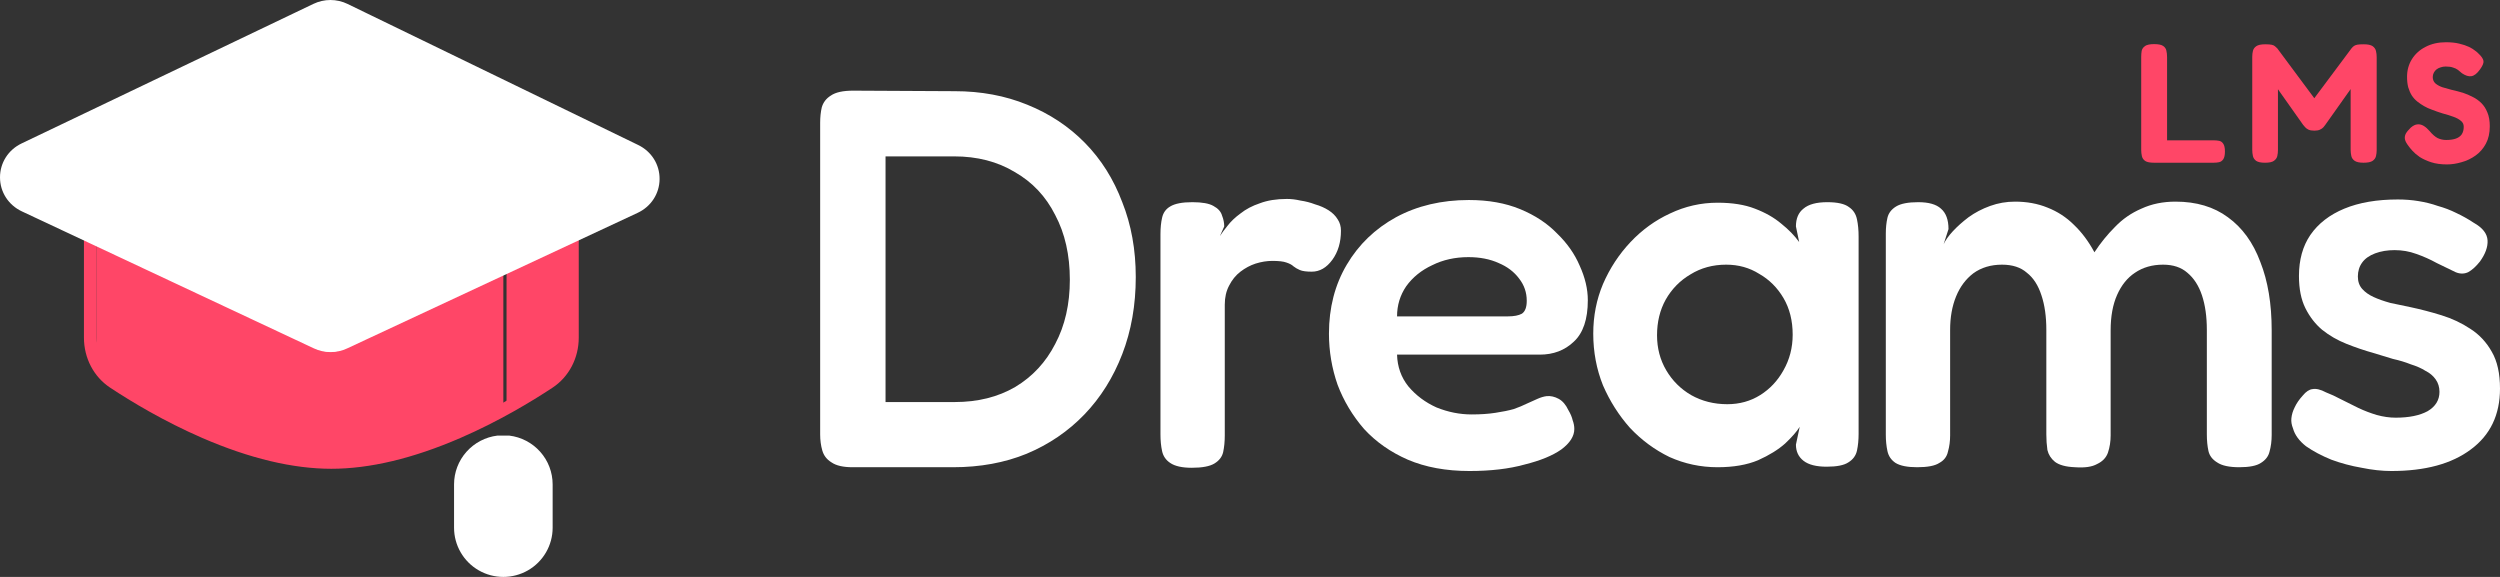 <svg width="156" height="36" viewBox="0 0 156 36" fill="none" xmlns="http://www.w3.org/2000/svg">
<rect x="0" y="0" width="156" height="36" fill="#333333" stroke="none"/>
<path d="M53.201 29.155C52.616 29.155 52.178 29.055 51.886 28.853C51.593 28.674 51.402 28.427 51.312 28.113C51.222 27.799 51.178 27.463 51.178 27.105V7.674C51.178 7.315 51.211 6.99 51.279 6.699C51.369 6.385 51.56 6.139 51.852 5.959C52.144 5.758 52.605 5.657 53.235 5.657L59.575 5.69C61.216 5.69 62.722 5.971 64.094 6.531C65.487 7.091 66.69 7.887 67.702 8.918C68.714 9.949 69.489 11.181 70.029 12.616C70.591 14.027 70.872 15.585 70.872 17.288C70.872 19.037 70.591 20.639 70.029 22.096C69.467 23.552 68.68 24.808 67.668 25.861C66.656 26.914 65.454 27.732 64.06 28.315C62.688 28.875 61.16 29.155 59.473 29.155H53.201ZM55.258 25.088H59.575C61.014 25.088 62.273 24.774 63.352 24.146C64.431 23.497 65.263 22.6 65.847 21.457C66.454 20.314 66.758 18.98 66.758 17.456C66.758 15.91 66.454 14.565 65.847 13.422C65.263 12.257 64.419 11.361 63.318 10.733C62.239 10.083 60.98 9.758 59.541 9.758H55.258V25.088Z" fill="white"/>
<path d="M74.369 29.189C73.762 29.189 73.312 29.088 73.02 28.887C72.75 28.707 72.581 28.461 72.514 28.147C72.446 27.833 72.413 27.486 72.413 27.105V14.633C72.413 14.229 72.446 13.882 72.514 13.591C72.581 13.277 72.75 13.041 73.02 12.884C73.312 12.705 73.773 12.616 74.402 12.616C75.009 12.616 75.448 12.694 75.718 12.851C76.01 13.008 76.19 13.21 76.257 13.456C76.347 13.68 76.392 13.904 76.392 14.128L76.122 14.733C76.235 14.554 76.392 14.341 76.594 14.095C76.797 13.826 77.067 13.568 77.404 13.322C77.741 13.053 78.146 12.84 78.618 12.683C79.09 12.504 79.652 12.414 80.304 12.414C80.574 12.414 80.855 12.447 81.147 12.515C81.462 12.56 81.765 12.638 82.058 12.75C82.372 12.84 82.653 12.963 82.901 13.12C83.148 13.277 83.339 13.467 83.474 13.691C83.609 13.893 83.676 14.128 83.676 14.397C83.676 15.114 83.496 15.72 83.137 16.213C82.777 16.706 82.35 16.952 81.855 16.952C81.518 16.952 81.271 16.919 81.113 16.851C80.956 16.784 80.821 16.706 80.709 16.616C80.619 16.526 80.472 16.448 80.27 16.381C80.09 16.314 79.798 16.28 79.393 16.28C79.056 16.28 78.708 16.336 78.348 16.448C78.011 16.56 77.696 16.728 77.404 16.952C77.111 17.176 76.875 17.468 76.695 17.826C76.516 18.163 76.426 18.555 76.426 19.003V27.172C76.426 27.553 76.392 27.9 76.325 28.214C76.257 28.506 76.077 28.741 75.785 28.92C75.493 29.099 75.021 29.189 74.369 29.189Z" fill="white"/>
<path d="M91.695 29.391C90.233 29.391 88.952 29.155 87.85 28.685C86.771 28.214 85.86 27.575 85.118 26.769C84.399 25.939 83.848 25.02 83.466 24.012C83.106 22.981 82.927 21.916 82.927 20.818C82.927 19.205 83.297 17.77 84.039 16.515C84.781 15.26 85.804 14.274 87.108 13.557C88.435 12.84 89.952 12.481 91.661 12.481C92.875 12.481 93.943 12.672 94.865 13.053C95.786 13.434 96.551 13.938 97.158 14.565C97.787 15.171 98.259 15.843 98.574 16.582C98.911 17.322 99.08 18.039 99.08 18.734C99.08 19.922 98.788 20.785 98.203 21.323C97.641 21.86 96.933 22.129 96.079 22.129H87.176C87.198 22.891 87.434 23.552 87.884 24.113C88.356 24.673 88.94 25.11 89.637 25.424C90.357 25.715 91.088 25.861 91.829 25.861C92.391 25.861 92.886 25.827 93.313 25.76C93.763 25.693 94.145 25.614 94.46 25.525C94.775 25.413 95.044 25.301 95.269 25.189C95.516 25.076 95.741 24.976 95.944 24.886C96.146 24.796 96.337 24.74 96.517 24.718C96.764 24.695 97.012 24.752 97.259 24.886C97.506 25.02 97.709 25.256 97.866 25.592C98.001 25.816 98.091 26.029 98.136 26.231C98.203 26.41 98.237 26.589 98.237 26.769C98.237 27.217 97.967 27.643 97.427 28.046C96.888 28.427 96.124 28.741 95.134 28.987C94.168 29.256 93.021 29.391 91.695 29.391ZM87.176 19.742H94.089C94.471 19.742 94.763 19.686 94.966 19.574C95.168 19.44 95.269 19.171 95.269 18.768C95.269 18.252 95.112 17.793 94.797 17.389C94.482 16.963 94.055 16.639 93.516 16.414C92.976 16.168 92.347 16.045 91.627 16.045C90.795 16.045 90.042 16.213 89.368 16.549C88.693 16.863 88.154 17.3 87.749 17.86C87.367 18.42 87.176 19.048 87.176 19.742Z" fill="white"/>
<path d="M113.988 29.122C113.336 29.122 112.852 28.999 112.538 28.752C112.223 28.506 112.066 28.169 112.066 27.744L112.302 26.634C112.122 26.925 111.818 27.273 111.391 27.676C110.964 28.057 110.402 28.405 109.705 28.718C109.008 29.01 108.165 29.155 107.176 29.155C106.119 29.155 105.119 28.942 104.174 28.517C103.253 28.069 102.432 27.463 101.712 26.701C101.016 25.917 100.453 25.032 100.026 24.046C99.622 23.037 99.419 21.961 99.419 20.818C99.419 19.72 99.622 18.689 100.026 17.726C100.453 16.739 101.027 15.865 101.746 15.103C102.466 14.341 103.286 13.747 104.208 13.322C105.152 12.873 106.141 12.649 107.176 12.649C108.097 12.649 108.873 12.773 109.503 13.019C110.155 13.265 110.705 13.579 111.155 13.96C111.605 14.319 111.976 14.7 112.268 15.103L112.066 14.128C112.066 13.635 112.223 13.265 112.538 13.019C112.852 12.75 113.347 12.616 114.022 12.616C114.651 12.616 115.101 12.716 115.37 12.918C115.64 13.098 115.809 13.355 115.876 13.691C115.944 14.005 115.977 14.364 115.977 14.767V27.071C115.977 27.452 115.944 27.799 115.876 28.113C115.809 28.427 115.629 28.674 115.337 28.853C115.067 29.032 114.617 29.122 113.988 29.122ZM107.783 25.222C108.547 25.222 109.233 25.032 109.84 24.651C110.447 24.27 110.93 23.754 111.29 23.104C111.672 22.432 111.863 21.692 111.863 20.886C111.863 20.012 111.672 19.25 111.29 18.599C110.908 17.95 110.402 17.445 109.772 17.087C109.165 16.706 108.48 16.515 107.715 16.515C106.883 16.515 106.141 16.717 105.489 17.12C104.838 17.501 104.32 18.028 103.938 18.7C103.579 19.35 103.399 20.09 103.399 20.919C103.399 21.726 103.59 22.454 103.972 23.104C104.354 23.754 104.871 24.27 105.523 24.651C106.198 25.032 106.951 25.222 107.783 25.222Z" fill="white"/>
<path d="M119.631 29.155C119.024 29.155 118.574 29.066 118.282 28.887C118.012 28.707 117.844 28.461 117.776 28.147C117.709 27.833 117.675 27.497 117.675 27.138V14.565C117.675 14.207 117.709 13.882 117.776 13.591C117.844 13.299 118.023 13.064 118.316 12.884C118.608 12.705 119.069 12.616 119.698 12.616C120.35 12.616 120.822 12.75 121.115 13.019C121.43 13.288 121.587 13.714 121.587 14.296L121.283 15.238C121.396 14.991 121.587 14.722 121.857 14.431C122.126 14.14 122.452 13.848 122.835 13.557C123.239 13.265 123.689 13.03 124.184 12.851C124.678 12.672 125.195 12.582 125.735 12.582C126.477 12.582 127.151 12.705 127.758 12.952C128.388 13.198 128.939 13.557 129.411 14.027C129.905 14.498 130.332 15.07 130.692 15.742C131.074 15.159 131.502 14.633 131.974 14.162C132.446 13.669 132.997 13.288 133.626 13.019C134.256 12.728 134.964 12.582 135.751 12.582C137.055 12.582 138.145 12.907 139.022 13.557C139.921 14.207 140.596 15.137 141.045 16.347C141.517 17.535 141.753 18.958 141.753 20.617V27.138C141.753 27.519 141.708 27.867 141.619 28.18C141.551 28.472 141.371 28.707 141.079 28.887C140.809 29.066 140.36 29.155 139.73 29.155C139.101 29.155 138.64 29.055 138.347 28.853C138.055 28.674 137.875 28.438 137.808 28.147C137.74 27.833 137.707 27.486 137.707 27.105V20.583C137.707 19.754 137.605 19.037 137.403 18.431C137.201 17.826 136.897 17.356 136.493 17.02C136.11 16.683 135.605 16.515 134.975 16.515C134.301 16.515 133.716 16.683 133.221 17.02C132.749 17.333 132.378 17.793 132.109 18.398C131.839 19.003 131.704 19.742 131.704 20.617V27.172C131.704 27.553 131.648 27.912 131.535 28.248C131.423 28.561 131.198 28.797 130.861 28.954C130.546 29.133 130.085 29.2 129.478 29.155C128.916 29.133 128.5 29.021 128.23 28.819C127.983 28.618 127.826 28.371 127.758 28.08C127.713 27.766 127.691 27.441 127.691 27.105V20.583C127.691 19.754 127.59 19.037 127.387 18.431C127.185 17.804 126.881 17.333 126.477 17.02C126.095 16.683 125.577 16.515 124.925 16.515C124.229 16.515 123.633 16.695 123.138 17.053C122.666 17.412 122.306 17.894 122.059 18.499C121.812 19.104 121.688 19.799 121.688 20.583V27.172C121.688 27.531 121.643 27.867 121.553 28.18C121.486 28.494 121.306 28.73 121.014 28.887C120.744 29.066 120.283 29.155 119.631 29.155Z" fill="white"/>
<path d="M149.222 29.391C148.637 29.391 148.019 29.323 147.367 29.189C146.715 29.077 146.085 28.909 145.478 28.685C144.871 28.438 144.343 28.158 143.893 27.844C143.466 27.508 143.196 27.138 143.084 26.735C142.994 26.511 142.96 26.298 142.983 26.096C143.005 25.872 143.073 25.648 143.185 25.424C143.298 25.177 143.466 24.931 143.691 24.684C143.893 24.438 144.096 24.303 144.298 24.281C144.523 24.236 144.804 24.303 145.141 24.483C145.433 24.595 145.748 24.74 146.085 24.92C146.445 25.099 146.805 25.278 147.164 25.457C147.547 25.637 147.929 25.782 148.311 25.895C148.716 26.007 149.109 26.063 149.491 26.063C150.323 26.063 150.986 25.928 151.481 25.659C151.976 25.368 152.223 24.965 152.223 24.449C152.223 24.158 152.144 23.9 151.987 23.676C151.83 23.452 151.616 23.272 151.346 23.138C151.099 22.981 150.795 22.847 150.436 22.735C150.098 22.6 149.727 22.488 149.323 22.398C148.941 22.286 148.536 22.163 148.109 22.029C147.547 21.872 146.985 21.681 146.423 21.457C145.861 21.233 145.355 20.942 144.905 20.583C144.478 20.224 144.129 19.776 143.86 19.238C143.59 18.7 143.455 18.028 143.455 17.221C143.455 16.213 143.691 15.361 144.163 14.666C144.658 13.949 145.366 13.4 146.288 13.019C147.209 12.638 148.322 12.447 149.626 12.447C150.076 12.447 150.503 12.481 150.908 12.548C151.335 12.616 151.74 12.716 152.122 12.851C152.526 12.963 152.909 13.109 153.268 13.288C153.651 13.467 154.01 13.669 154.348 13.893C154.91 14.207 155.202 14.577 155.224 15.002C155.247 15.406 155.089 15.843 154.752 16.314C154.505 16.627 154.258 16.851 154.01 16.986C153.763 17.098 153.504 17.098 153.235 16.986C152.875 16.807 152.482 16.616 152.054 16.414C151.65 16.19 151.223 16 150.773 15.843C150.346 15.686 149.896 15.608 149.424 15.608C148.974 15.608 148.57 15.675 148.21 15.809C147.85 15.944 147.58 16.134 147.401 16.381C147.221 16.627 147.131 16.919 147.131 17.255C147.131 17.569 147.221 17.826 147.401 18.028C147.58 18.23 147.816 18.398 148.109 18.532C148.401 18.667 148.749 18.79 149.154 18.902C149.559 18.992 149.986 19.081 150.436 19.171C151.065 19.305 151.706 19.474 152.358 19.675C153.01 19.877 153.606 20.157 154.145 20.516C154.707 20.874 155.157 21.356 155.494 21.961C155.831 22.544 156 23.306 156 24.247C156 25.883 155.393 27.15 154.179 28.046C152.987 28.942 151.335 29.391 149.222 29.391Z" fill="white"/>
<path d="M134.418 10.154C134.163 10.154 133.979 10.119 133.866 10.048C133.752 9.971 133.681 9.868 133.653 9.741C133.625 9.614 133.611 9.484 133.611 9.349V3.558C133.611 3.416 133.621 3.286 133.642 3.166C133.671 3.046 133.742 2.947 133.855 2.869C133.968 2.792 134.156 2.753 134.418 2.753C134.687 2.753 134.875 2.792 134.981 2.869C135.094 2.947 135.161 3.046 135.183 3.166C135.211 3.286 135.225 3.416 135.225 3.558V8.756H138.135C138.256 8.756 138.369 8.767 138.475 8.788C138.581 8.809 138.666 8.869 138.73 8.968C138.801 9.067 138.836 9.229 138.836 9.455C138.836 9.674 138.801 9.836 138.73 9.942C138.659 10.041 138.571 10.101 138.465 10.122C138.366 10.143 138.256 10.154 138.135 10.154H134.418Z" fill="#FF4667"/>
<path d="M141.337 10.154C141.082 10.154 140.898 10.115 140.785 10.038C140.678 9.96 140.611 9.861 140.583 9.741C140.555 9.614 140.54 9.48 140.54 9.339V3.547C140.54 3.413 140.555 3.289 140.583 3.176C140.611 3.056 140.682 2.958 140.795 2.88C140.909 2.802 141.096 2.764 141.358 2.764C141.535 2.764 141.67 2.774 141.762 2.795C141.854 2.816 141.921 2.848 141.964 2.891C142.006 2.926 142.052 2.968 142.102 3.018L144.492 6.236H144.332L146.733 3.018C146.789 2.947 146.846 2.894 146.903 2.859C146.959 2.824 147.03 2.799 147.115 2.785C147.207 2.771 147.335 2.764 147.498 2.764C147.752 2.764 147.937 2.802 148.05 2.88C148.163 2.958 148.234 3.06 148.262 3.187C148.291 3.307 148.305 3.434 148.305 3.568V9.36C148.305 9.494 148.291 9.621 148.262 9.741C148.234 9.861 148.163 9.96 148.05 10.038C147.937 10.115 147.749 10.154 147.487 10.154C147.232 10.154 147.048 10.115 146.935 10.038C146.821 9.96 146.75 9.858 146.722 9.731C146.694 9.604 146.68 9.473 146.68 9.339V5.559L145.097 7.793C145.069 7.828 145.03 7.878 144.98 7.941C144.931 7.998 144.86 8.047 144.768 8.089C144.683 8.132 144.566 8.153 144.417 8.153C144.261 8.153 144.138 8.132 144.046 8.089C143.961 8.047 143.893 7.998 143.844 7.941C143.794 7.885 143.752 7.835 143.716 7.793L142.144 5.569V9.36C142.144 9.494 142.13 9.621 142.102 9.741C142.073 9.861 142.003 9.96 141.889 10.038C141.783 10.115 141.599 10.154 141.337 10.154Z" fill="#FF4667"/>
<path d="M152.686 10.26C152.31 10.26 151.981 10.214 151.698 10.122C151.422 10.031 151.184 9.921 150.986 9.794C150.795 9.66 150.643 9.529 150.529 9.402C150.416 9.275 150.338 9.18 150.296 9.116C150.175 8.961 150.101 8.827 150.073 8.714C150.044 8.594 150.059 8.474 150.115 8.354C150.179 8.234 150.285 8.104 150.434 7.962C150.583 7.835 150.721 7.768 150.848 7.761C150.983 7.747 151.114 7.779 151.241 7.856C151.369 7.934 151.492 8.044 151.613 8.185C151.783 8.389 151.949 8.534 152.112 8.619C152.282 8.696 152.459 8.735 152.643 8.735C152.877 8.735 153.075 8.707 153.238 8.651C153.401 8.594 153.525 8.506 153.61 8.386C153.695 8.259 153.737 8.1 153.737 7.909C153.737 7.754 153.677 7.631 153.557 7.539C153.443 7.44 153.288 7.355 153.089 7.285C152.898 7.214 152.682 7.147 152.441 7.084C152.208 7.013 151.974 6.932 151.74 6.84C151.577 6.784 151.422 6.713 151.273 6.628C151.124 6.544 150.983 6.448 150.848 6.342C150.714 6.236 150.597 6.109 150.498 5.961C150.406 5.813 150.331 5.644 150.275 5.453C150.225 5.262 150.2 5.044 150.2 4.796C150.2 4.38 150.303 4.009 150.508 3.685C150.714 3.36 150.997 3.106 151.358 2.922C151.726 2.732 152.147 2.636 152.622 2.636C152.941 2.636 153.217 2.665 153.45 2.721C153.691 2.778 153.893 2.845 154.056 2.922C154.219 3 154.346 3.078 154.438 3.155C154.537 3.226 154.605 3.282 154.64 3.325C154.838 3.508 154.948 3.667 154.969 3.801C154.991 3.928 154.916 4.108 154.746 4.341C154.569 4.588 154.392 4.726 154.215 4.754C154.045 4.782 153.85 4.722 153.631 4.574C153.546 4.496 153.461 4.426 153.376 4.362C153.291 4.299 153.188 4.249 153.068 4.214C152.955 4.172 152.802 4.151 152.611 4.151C152.498 4.151 152.392 4.168 152.293 4.204C152.194 4.232 152.109 4.274 152.038 4.331C151.967 4.387 151.91 4.458 151.868 4.542C151.825 4.62 151.804 4.708 151.804 4.807C151.804 4.969 151.857 5.1 151.963 5.199C152.077 5.298 152.222 5.379 152.399 5.442C152.583 5.499 152.785 5.555 153.004 5.612C153.231 5.661 153.461 5.721 153.695 5.792C153.907 5.862 154.112 5.951 154.311 6.056C154.509 6.155 154.686 6.282 154.842 6.438C154.998 6.593 155.122 6.787 155.214 7.02C155.313 7.253 155.362 7.539 155.362 7.878C155.362 8.301 155.281 8.665 155.118 8.968C154.955 9.272 154.739 9.519 154.47 9.709C154.201 9.9 153.911 10.038 153.599 10.122C153.288 10.214 152.983 10.26 152.686 10.26Z" fill="#FF4667"/>
<path d="M35.511 14.375V21.378C35.511 22.4 35.029 23.351 34.235 23.887C33.568 24.338 32.67 24.912 31.608 25.51V14.375H35.511Z" fill="#FF4667"/>
<path d="M31.409 14.375V25.559C28.547 27.183 24.507 28.983 20.671 28.983C15.414 28.983 9.772 25.6 7.306 23.93C6.512 23.391 6.03 22.437 6.03 21.41V14.375H31.409Z" fill="#FF4667"/>
<path d="M35.317 14.229V21.068C35.317 22.07 34.834 23.001 34.041 23.526C31.575 25.156 25.933 28.457 20.676 28.457C15.419 28.457 9.777 25.156 7.311 23.526C6.517 23.001 6.035 22.07 6.035 21.068V14.229H35.317ZM36.114 13.434H5.238V21.068C5.238 22.346 5.849 23.513 6.871 24.189C8.17 25.048 10.224 26.29 12.629 27.332C15.571 28.606 18.278 29.252 20.676 29.252C23.074 29.252 25.781 28.606 28.722 27.332C31.128 26.29 33.182 25.048 34.481 24.189C35.503 23.513 36.114 22.346 36.114 21.068V13.434Z" fill="#FF4667"/>
<path d="M31.04 27.181C30.294 27.271 29.607 27.631 29.108 28.192C28.609 28.752 28.333 29.476 28.333 30.225V32.93C28.333 34.027 28.919 35.04 29.871 35.589C30.823 36.137 31.995 36.137 32.947 35.589C33.899 35.04 34.485 34.027 34.485 32.93V30.225C34.484 29.476 34.209 28.752 33.71 28.192C33.211 27.631 32.524 27.271 31.778 27.181" fill="white"/>
<path d="M33.746 30.587H29.071V30.259C29.071 28.97 30.118 27.926 31.409 27.926C32.7 27.926 33.746 28.97 33.746 30.259L33.746 30.587Z" fill="white"/>
<path d="M39.277 13.322L21.57 21.734C20.974 22.017 20.281 22.017 19.686 21.732L1.882 13.229C0.231 12.441 0.222 10.099 1.867 9.298L19.661 0.636C20.27 0.339 20.983 0.341 21.591 0.641L39.308 9.395C40.944 10.204 40.926 12.539 39.277 13.322Z" fill="white"/>
<path d="M20.62 0.781C20.864 0.781 21.108 0.835 21.333 0.944L39.469 9.747C40.67 10.329 40.656 12.013 39.447 12.577L21.317 21.037C21.099 21.139 20.863 21.19 20.628 21.19C20.39 21.19 20.154 21.138 19.934 21.035L1.709 12.485C0.498 11.917 0.491 10.229 1.698 9.652L19.916 0.94C20.139 0.834 20.38 0.781 20.62 0.781ZM20.62 0C20.257 0 19.893 0.082 19.567 0.238L1.349 8.95C0.513 9.35 -0.003 10.164 1.7524e-05 11.075C0.004 11.986 0.526 12.796 1.365 13.19L19.59 21.74C19.912 21.891 20.271 21.971 20.627 21.971C20.982 21.971 21.339 21.892 21.66 21.742L39.789 13.282C40.626 12.891 41.151 12.084 41.158 11.175C41.166 10.265 40.654 9.45 39.822 9.047L21.686 0.245C21.357 0.085 20.988 0 20.62 0Z" fill="white"/>
</svg>
